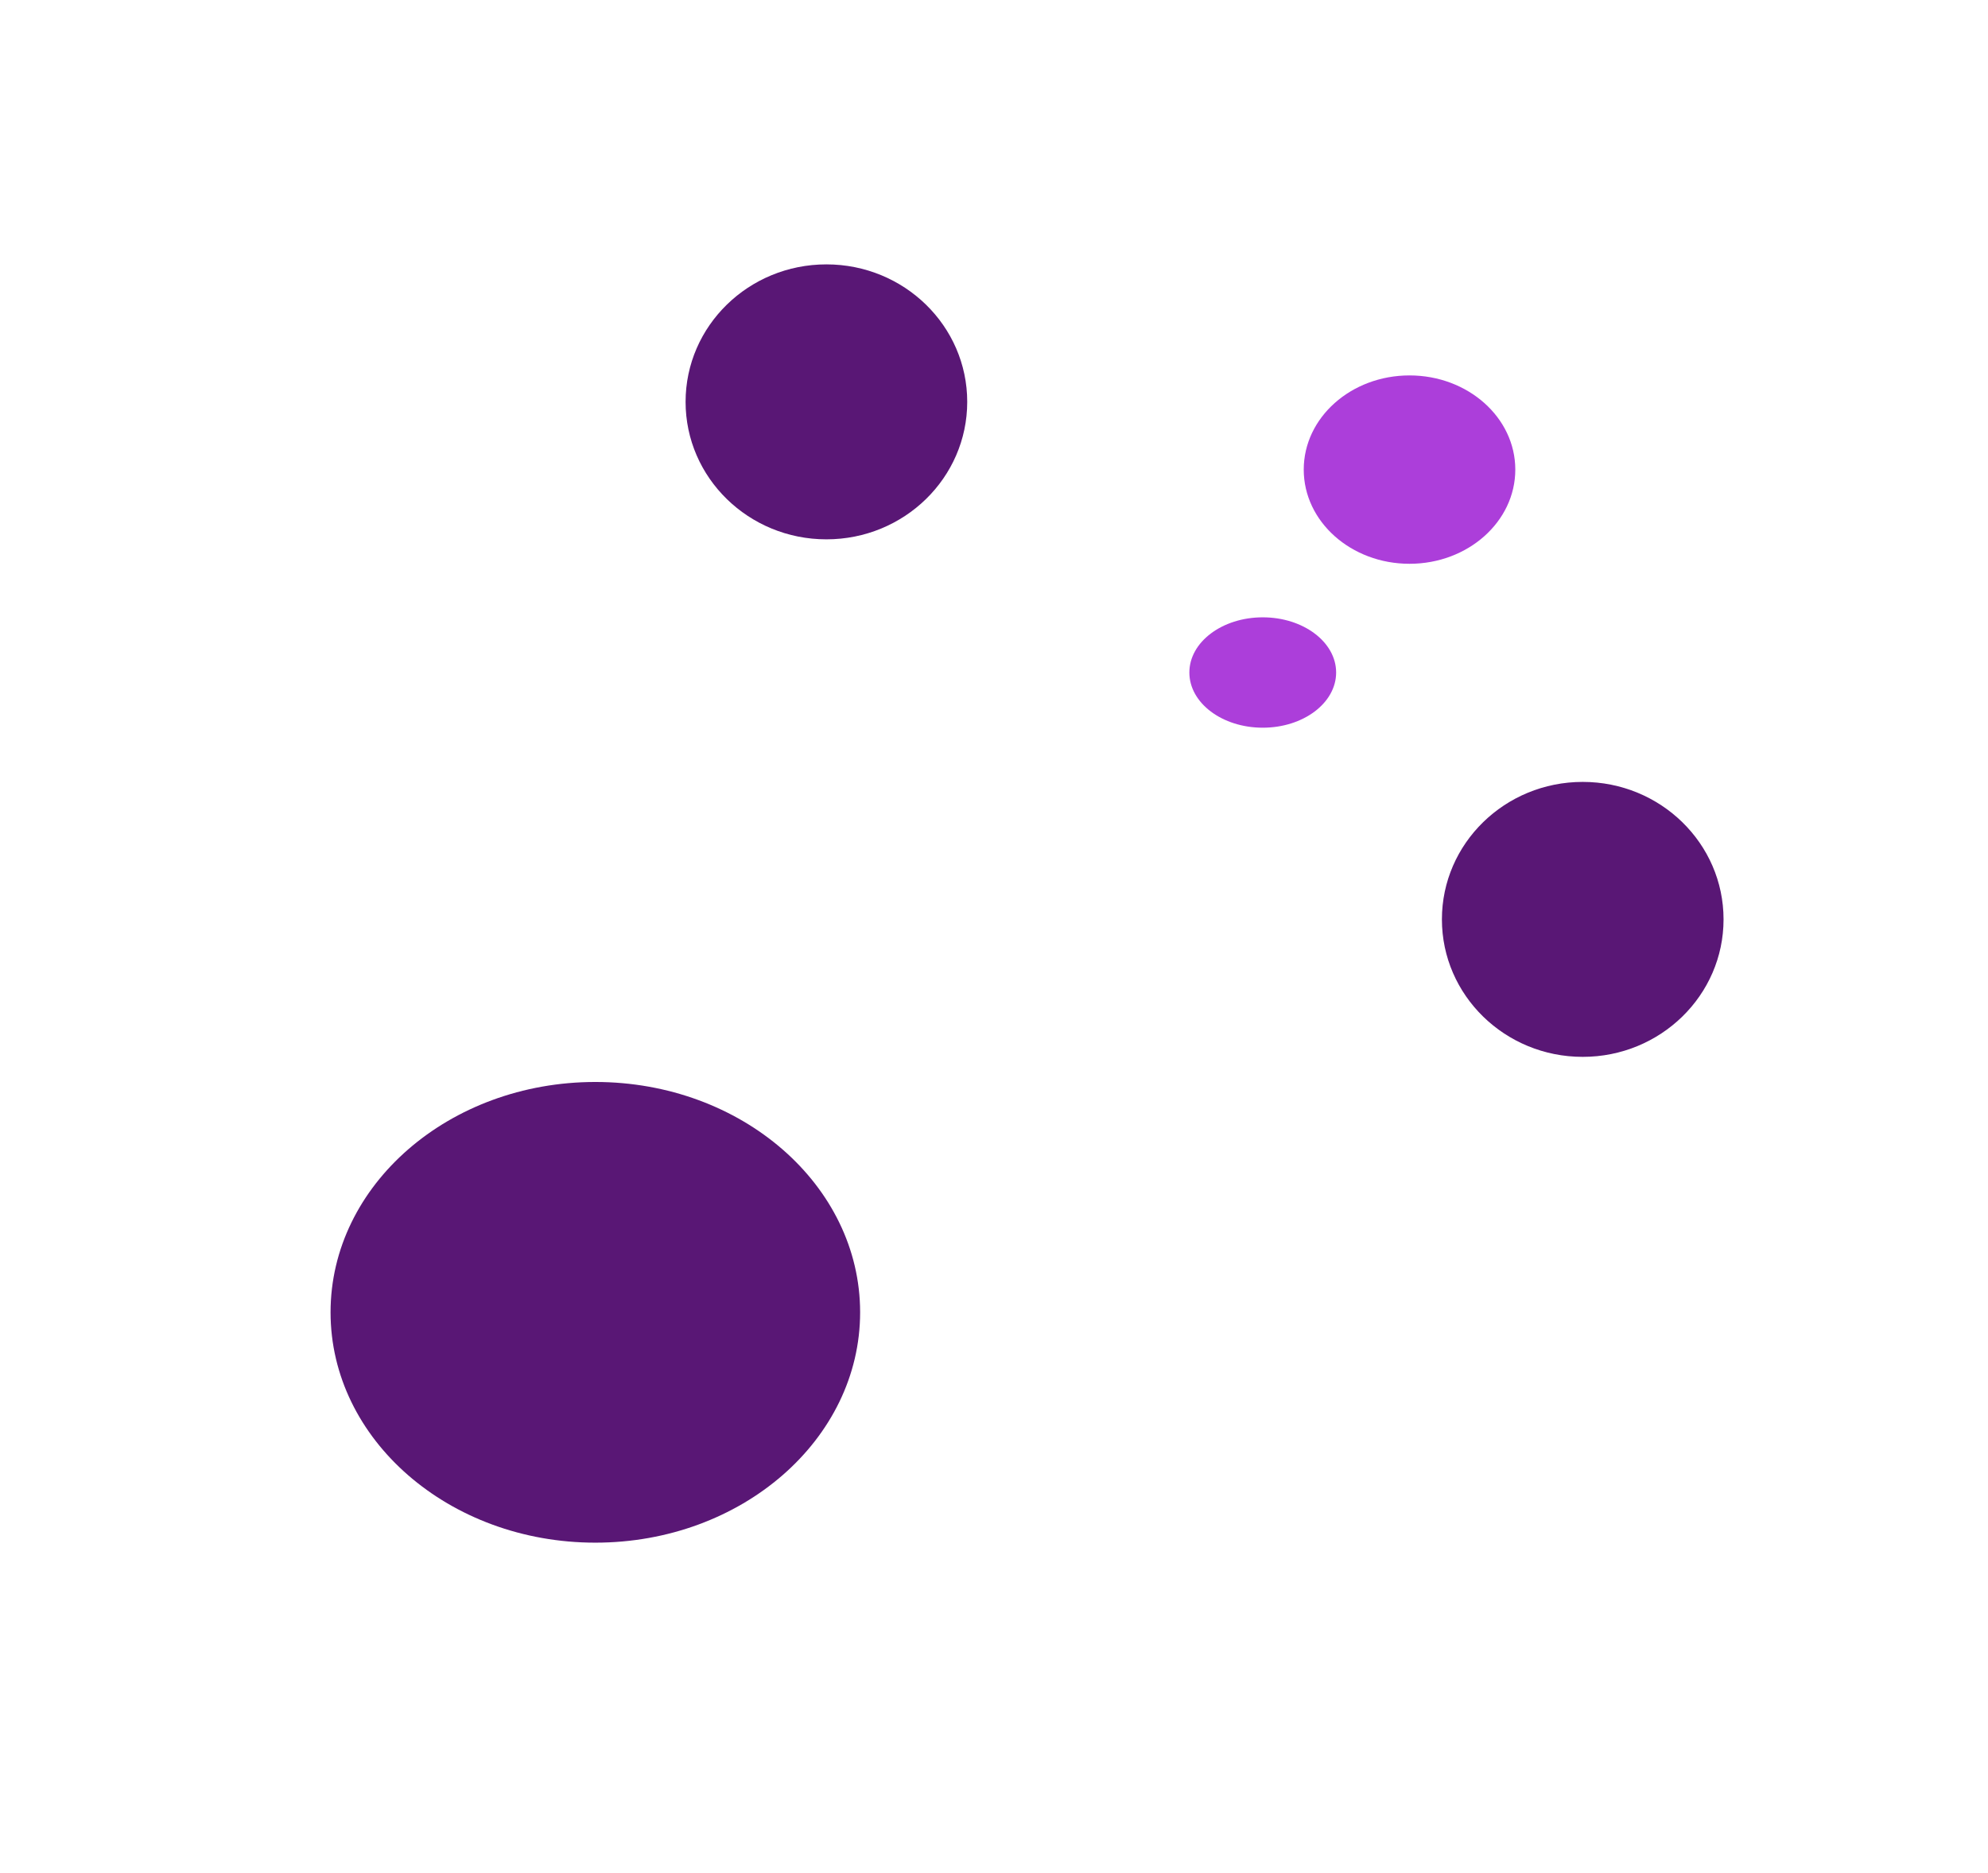 <svg width="3007" height="2834" viewBox="0 0 3007 2834" fill="none" xmlns="http://www.w3.org/2000/svg">
<g filter="url(#filter0_f_2_198)">
<ellipse cx="1910" cy="1017.5" rx="111" ry="83.5" fill="#AC3EDA"/>
</g>
<g filter="url(#filter1_f_2_198)">
<ellipse cx="2132" cy="710.5" rx="160" ry="142.5" fill="#AC3EDA"/>
</g>
<g filter="url(#filter2_f_2_198)">
<ellipse cx="900.5" cy="1985.5" rx="400.5" ry="348.5" fill="#591775"/>
</g>
<g filter="url(#filter3_f_2_198)">
<ellipse cx="1250" cy="608" rx="213" ry="208" fill="#591775"/>
</g>
<g filter="url(#filter4_f_2_198)">
<ellipse cx="2394" cy="1391" rx="213" ry="208" fill="#591775"/>
</g>
<defs>
<filter id="filter0_f_2_198" x="1699" y="834" width="422" height="367" filterUnits="userSpaceOnUse" color-interpolation-filters="sRGB">
<feFlood flood-opacity="0" result="BackgroundImageFix"/>
<feBlend mode="normal" in="SourceGraphic" in2="BackgroundImageFix" result="shape"/>
<feGaussianBlur stdDeviation="50" result="effect1_foregroundBlur_2_198"/>
</filter>
<filter id="filter1_f_2_198" x="1772" y="368" width="720" height="685" filterUnits="userSpaceOnUse" color-interpolation-filters="sRGB">
<feFlood flood-opacity="0" result="BackgroundImageFix"/>
<feBlend mode="normal" in="SourceGraphic" in2="BackgroundImageFix" result="shape"/>
<feGaussianBlur stdDeviation="100" result="effect1_foregroundBlur_2_198"/>
</filter>
<filter id="filter2_f_2_198" x="0" y="1137" width="1801" height="1697" filterUnits="userSpaceOnUse" color-interpolation-filters="sRGB">
<feFlood flood-opacity="0" result="BackgroundImageFix"/>
<feBlend mode="normal" in="SourceGraphic" in2="BackgroundImageFix" result="shape"/>
<feGaussianBlur stdDeviation="250" result="effect1_foregroundBlur_2_198"/>
</filter>
<filter id="filter3_f_2_198" x="637" y="0" width="1226" height="1216" filterUnits="userSpaceOnUse" color-interpolation-filters="sRGB">
<feFlood flood-opacity="0" result="BackgroundImageFix"/>
<feBlend mode="normal" in="SourceGraphic" in2="BackgroundImageFix" result="shape"/>
<feGaussianBlur stdDeviation="200" result="effect1_foregroundBlur_2_198"/>
</filter>
<filter id="filter4_f_2_198" x="1781" y="783" width="1226" height="1216" filterUnits="userSpaceOnUse" color-interpolation-filters="sRGB">
<feFlood flood-opacity="0" result="BackgroundImageFix"/>
<feBlend mode="normal" in="SourceGraphic" in2="BackgroundImageFix" result="shape"/>
<feGaussianBlur stdDeviation="200" result="effect1_foregroundBlur_2_198"/>
</filter>
</defs>
</svg>
